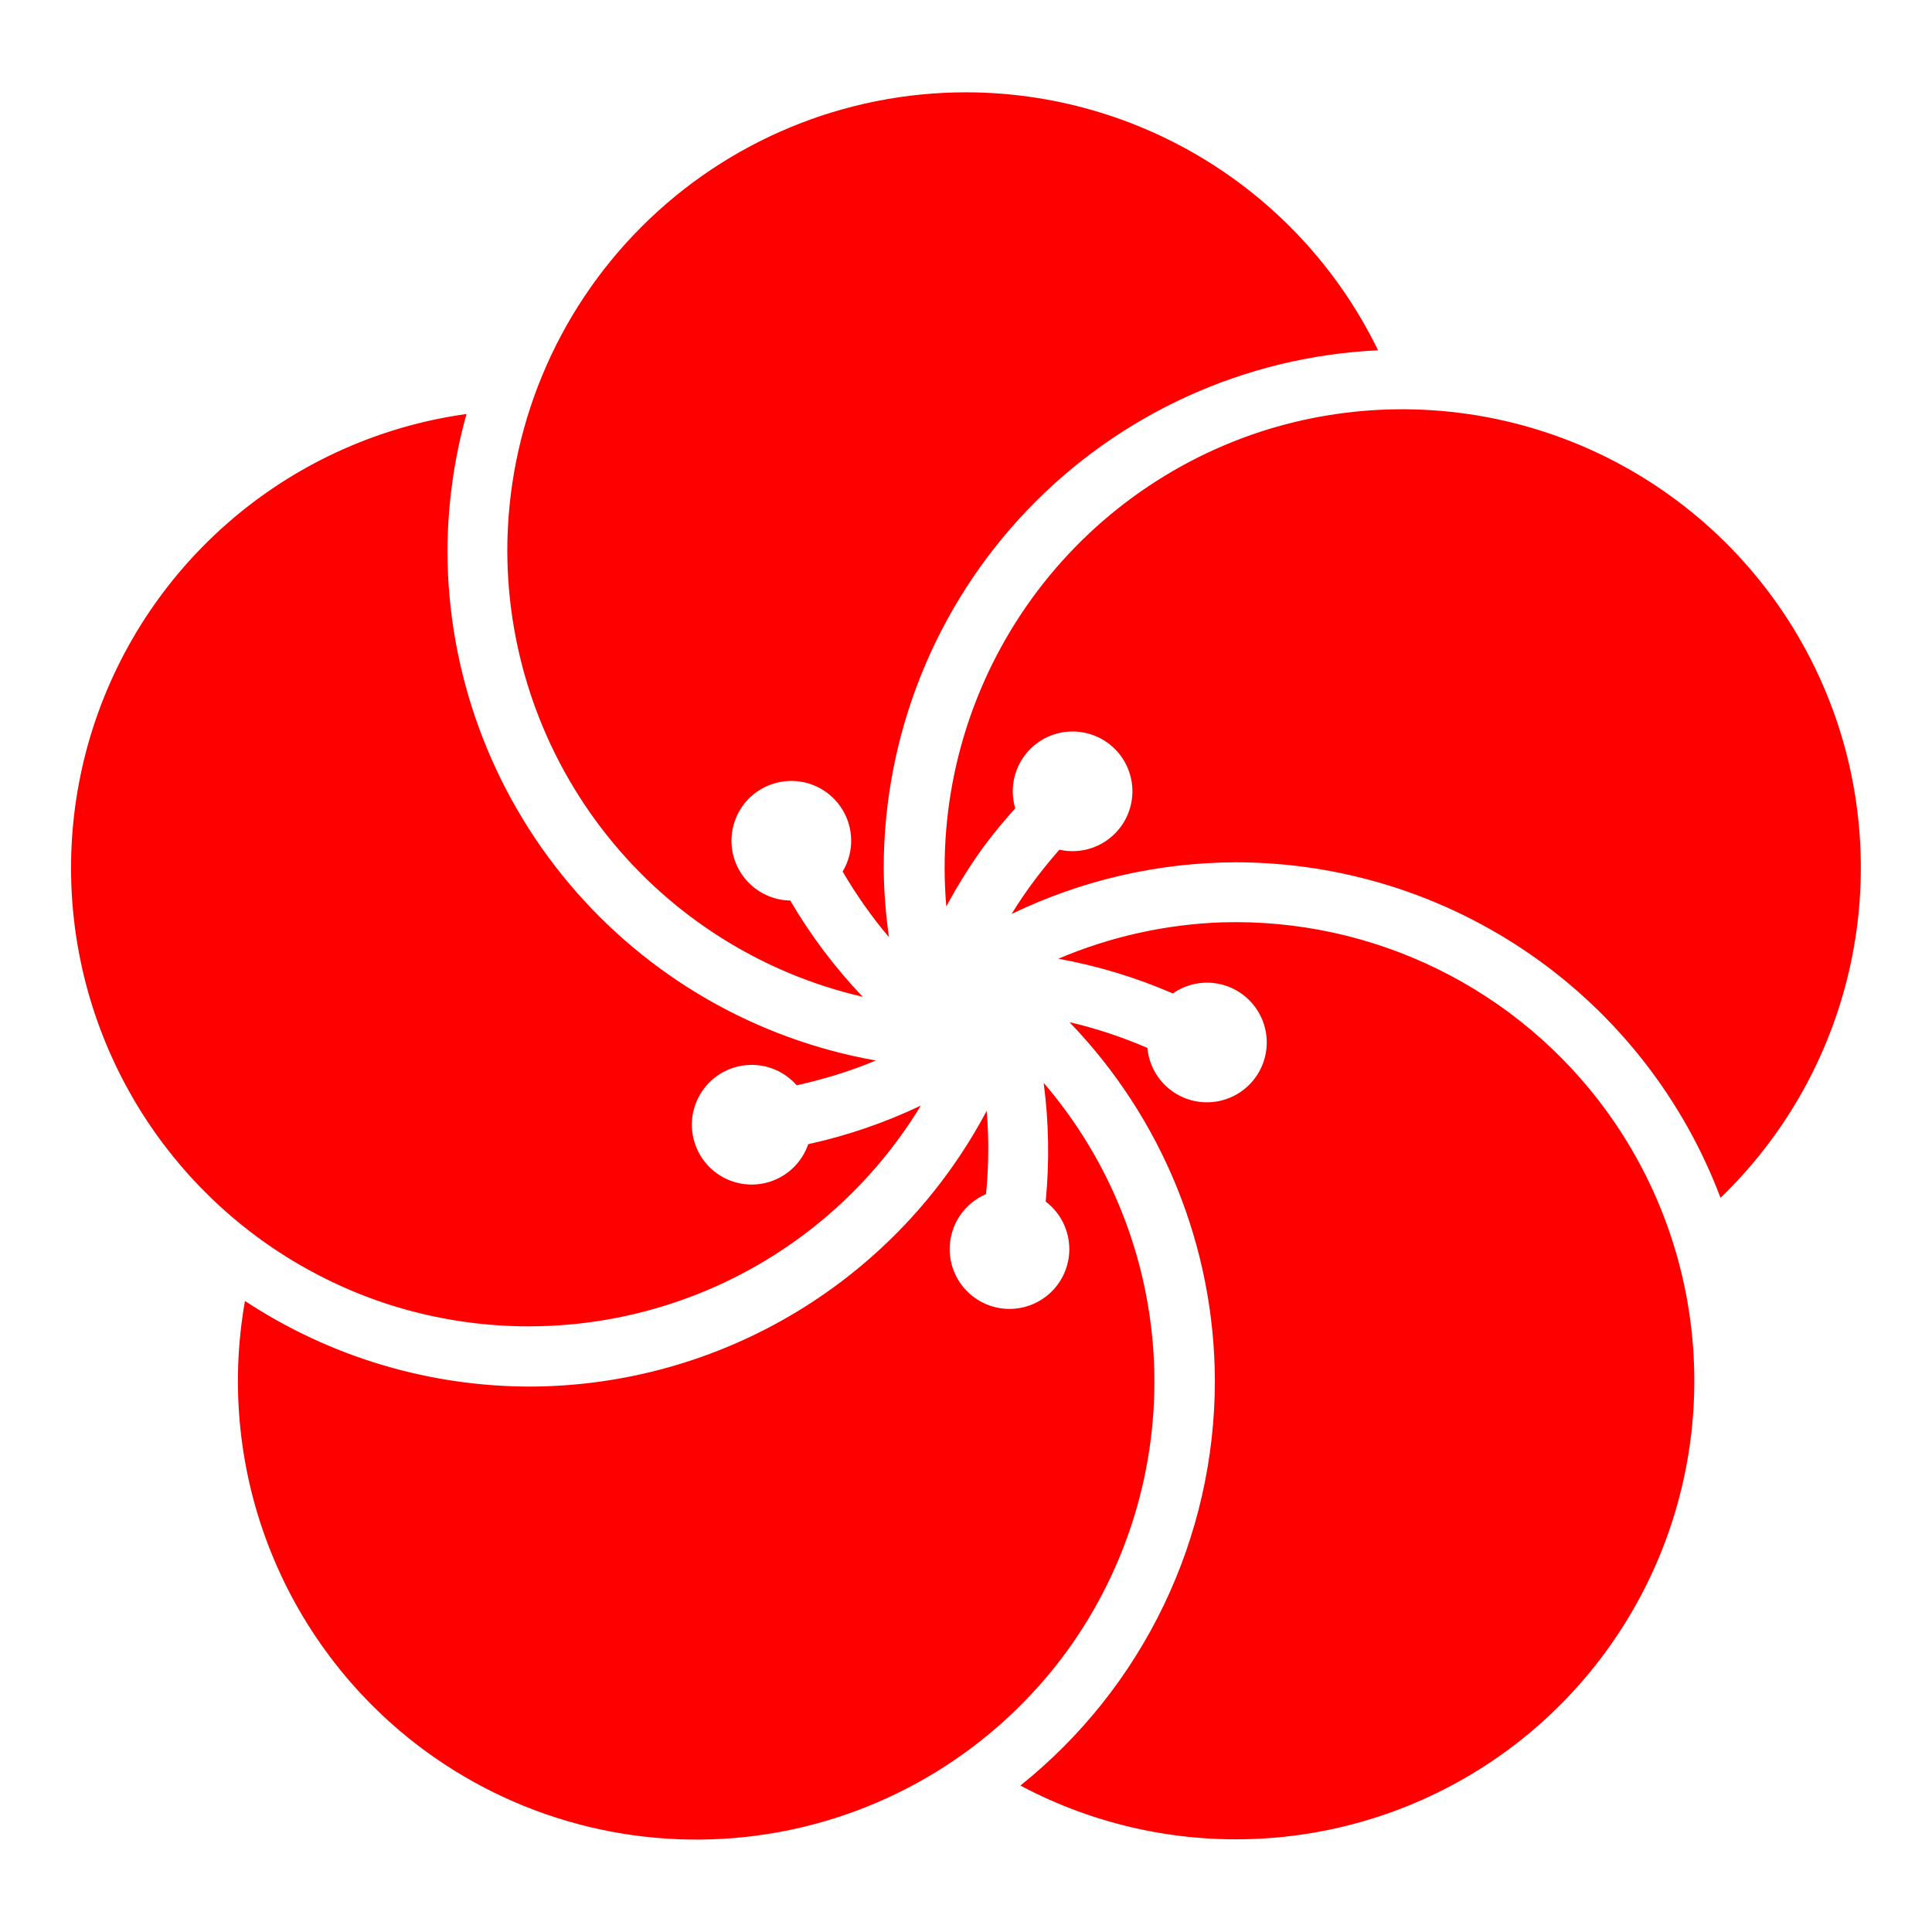 <svg xmlns="http://www.w3.org/2000/svg" xmlns:xlink="http://www.w3.org/1999/xlink" version="1.1" width="50px"
  height="50px" viewBox="0 0 1000 1000" xml:space="preserve">
  <desc>Ishidoro Zen Gardens Inc. Logo</desc>
  <defs></defs>
  <rect x="0" y="0" width="100%" height="100%" fill="rgba(255, 255, 255, 0)" />
  <g transform="matrix(0.772 0 0 0.772 499.972 499.973)" id="857320">
    <path
      style="stroke: none; stroke-width: 1; stroke-dasharray: none; stroke-linecap: round; stroke-dashoffset: 0; stroke-linejoin: round; stroke-miterlimit: 4; is-custom-font: none; font-file-url: none; fill: rgb(255, 0, 0); fill-rule: nonzero; opacity: 1;"
      vector-effect="non-scaling-stroke" transform=" translate(-600.043, -600.062)"
      d="m 600.08 14.324 c -81.566 0 -159.79 32.402 -217.47 90.078 c -57.676 57.676 -90.074 135.9 -90.074 217.46 c 0.172 69.395 23.809 136.69 67.07 190.95 c 43.262 54.262 103.6 92.297 171.21 107.92 c -18.625 -19.535 -34.914 -41.199 -48.578 -64.531 v 0.004 c -12.582 -0.223 -24.328 -6.332 -31.73 -16.508 c -6.258 -8.609 -8.836 -19.352 -7.172 -29.859 c 1.664 -10.512 7.438 -19.934 16.051 -26.184 c 6.547 -4.75 14.375 -7.406 22.461 -7.629 c 13.23 -0.375 25.797 5.801 33.582 16.508 c 4.629 6.371 7.281 13.961 7.625 21.828 c 0.344 7.867 -1.633 15.66 -5.691 22.41 c 9.121 15.496 19.402 30.301 31.074 43.98 h 0.004 c -2.211 -15.363 -3.391 -30.859 -3.527 -46.383 c 0.051 -89.363 34.508 -175.27 96.227 -239.9 c 61.715 -64.629 145.95 -103.01 235.21 -107.18 c -25.219 -51.82 -64.492 -95.516 -113.34 -126.1 c -48.848 -30.582 -105.31 -46.82 -162.94 -46.867 m 288.14 212.53 h 0.004 c -30.809 0.434 -61.375 5.496 -90.676 15.016 c -65.844 21.574 -122.48 64.75 -160.71 122.53 c -38.238 57.785 -55.844 126.79 -49.965 195.82 c 7.422 -13.867 15.738 -27.25 24.992 -40.008 c 6.617 -8.973 13.785 -17.531 21.234 -25.832 c -3.551 -11.965 -1.332 -24.902 6.008 -34.996 c 7.191 -9.902 18.508 -15.98 30.738 -16.504 c 9.043 -0.387 17.953 2.301 25.277 7.625 c 8.613 6.25 14.387 15.672 16.055 26.184 c 1.664 10.508 -0.918 21.25 -7.172 29.859 c -4.609 6.348 -10.977 11.203 -18.312 13.973 c -7.34 2.766 -15.328 3.32 -22.977 1.594 c -11.859 13.504 -22.691 27.785 -32.051 43.098 h -0.004 c 46.844 -22.645 98.168 -34.488 150.2 -34.656 c 70.629 0.031 139.57 21.578 197.65 61.766 c 58.078 40.188 102.54 97.113 127.46 163.2 c 41.484 -39.996 70.898 -90.848 84.883 -146.75 c 13.988 -55.906 11.984 -114.61 -5.777 -169.44 c -20.297 -62.477 -60.07 -116.82 -113.49 -155.05 c -53.422 -38.234 -117.68 -58.359 -183.37 -57.426 m -623.02 3.133 c -57.121 7.938 -110.86 31.773 -155.08 68.793 c -44.219 37.016 -77.141 85.719 -95.008 140.55 c -16.684 51.348 -19.559 106.18 -8.332 158.98 c 11.223 52.809 36.152 101.73 72.277 141.85 c 36.125 40.121 82.172 70.023 133.52 86.707 c 65.848 21.215 136.93 19.609 201.75 -4.559 c 64.824 -24.168 119.61 -69.488 155.49 -128.63 c -24.082 11.484 -49.406 20.152 -75.508 25.887 h -0.004 c -4.086 11.898 -13.523 21.191 -25.488 25.098 c -10.121 3.289 -21.137 2.422 -30.621 -2.414 c -9.484 -4.832 -16.656 -13.238 -19.938 -23.363 c -3.285 -10.117 -2.418 -21.121 2.41 -30.598 c 4.832 -9.477 13.227 -16.648 23.34 -19.938 c 3.824 -1.242 7.812 -1.902 11.832 -1.957 c 11.754 -0.164 22.992 4.836 30.738 13.684 c 18.133 -4.012 35.93 -9.441 53.07 -16.633 c -80.348 -14.184 -153.14 -56.172 -205.66 -118.62 c -52.508 -62.445 -81.383 -141.37 -81.57 -222.96 c 0.137 -31.059 4.43 -61.957 12.773 -91.875 m 506.96 340.82 l -0.004 -0.004 c -37.898 1.281 -75.238 9.559 -110.13 24.418 c 26.367 4.785 52.109 12.582 76.727 23.266 v 0.004 c 7.195 -5.035 15.848 -7.566 24.625 -7.211 c 3.625 0.16 7.207 0.812 10.656 1.934 c 10.113 3.289 18.508 10.461 23.336 19.938 c 4.828 9.477 5.699 20.48 2.414 30.598 c -3.285 10.117 -10.453 18.52 -19.93 23.352 c -9.477 4.836 -20.484 5.707 -30.605 2.426 c -7.465 -2.426 -14.059 -6.992 -18.957 -13.129 c -4.894 -6.137 -7.887 -13.578 -8.594 -21.398 c -16.875 -7.234 -34.297 -13.117 -52.203 -17.234 c 62.301 64.57 97.223 150.73 97.465 240.45 c -0.008 52.109 -11.734 103.55 -34.305 150.52 s -55.41 88.262 -96.094 120.83 c 50.855 27.066 108.29 39.305 165.77 35.32 s 112.67 -24.031 159.3 -57.859 c 43.672 -31.73 78.227 -74.402 100.18 -123.72 c 21.957 -49.316 30.547 -103.55 24.902 -157.24 c -5.644 -53.688 -25.32 -104.95 -57.055 -148.62 c -29.395 -40.453 -68.207 -73.129 -113.08 -95.195 c -44.871 -22.066 -94.445 -32.859 -144.43 -31.441 m -119.98 107.64 c 3.488 26.367 3.93 53.059 1.352 79.574 v -0.004 c 9.965 7.57 15.824 19.352 15.852 31.863 c 0 10.637 -4.227 20.844 -11.75 28.363 c -7.519 7.523 -17.723 11.75 -28.363 11.75 s -20.844 -4.227 -28.363 -11.75 c -7.523 -7.519 -11.75 -17.727 -11.75 -28.363 c 0.004 -7.859 2.32 -15.547 6.656 -22.102 c 4.336 -6.555 10.504 -11.695 17.734 -14.773 c 1.766 -18.559 2.031 -37.227 0.414 -55.812 c -29.512 55.691 -73.605 102.31 -127.57 134.88 c -53.965 32.562 -115.77 49.848 -178.8 49.996 c -67.875 -0.09 -134.24 -20.043 -190.91 -57.402 c -10.07 56.758 -3.984 115.21 17.562 168.68 c 21.547 53.465 57.688 99.801 104.3 133.72 c 65.984 47.938 148.31 67.699 228.87 54.941 c 80.559 -12.758 152.75 -56.996 200.69 -122.98 c 40.492 -56 60.941 -124.01 58.051 -193.06 c -2.891 -69.047 -28.953 -135.11 -73.984 -187.53"
      stroke-linecap="round" />
  </g>
</svg>